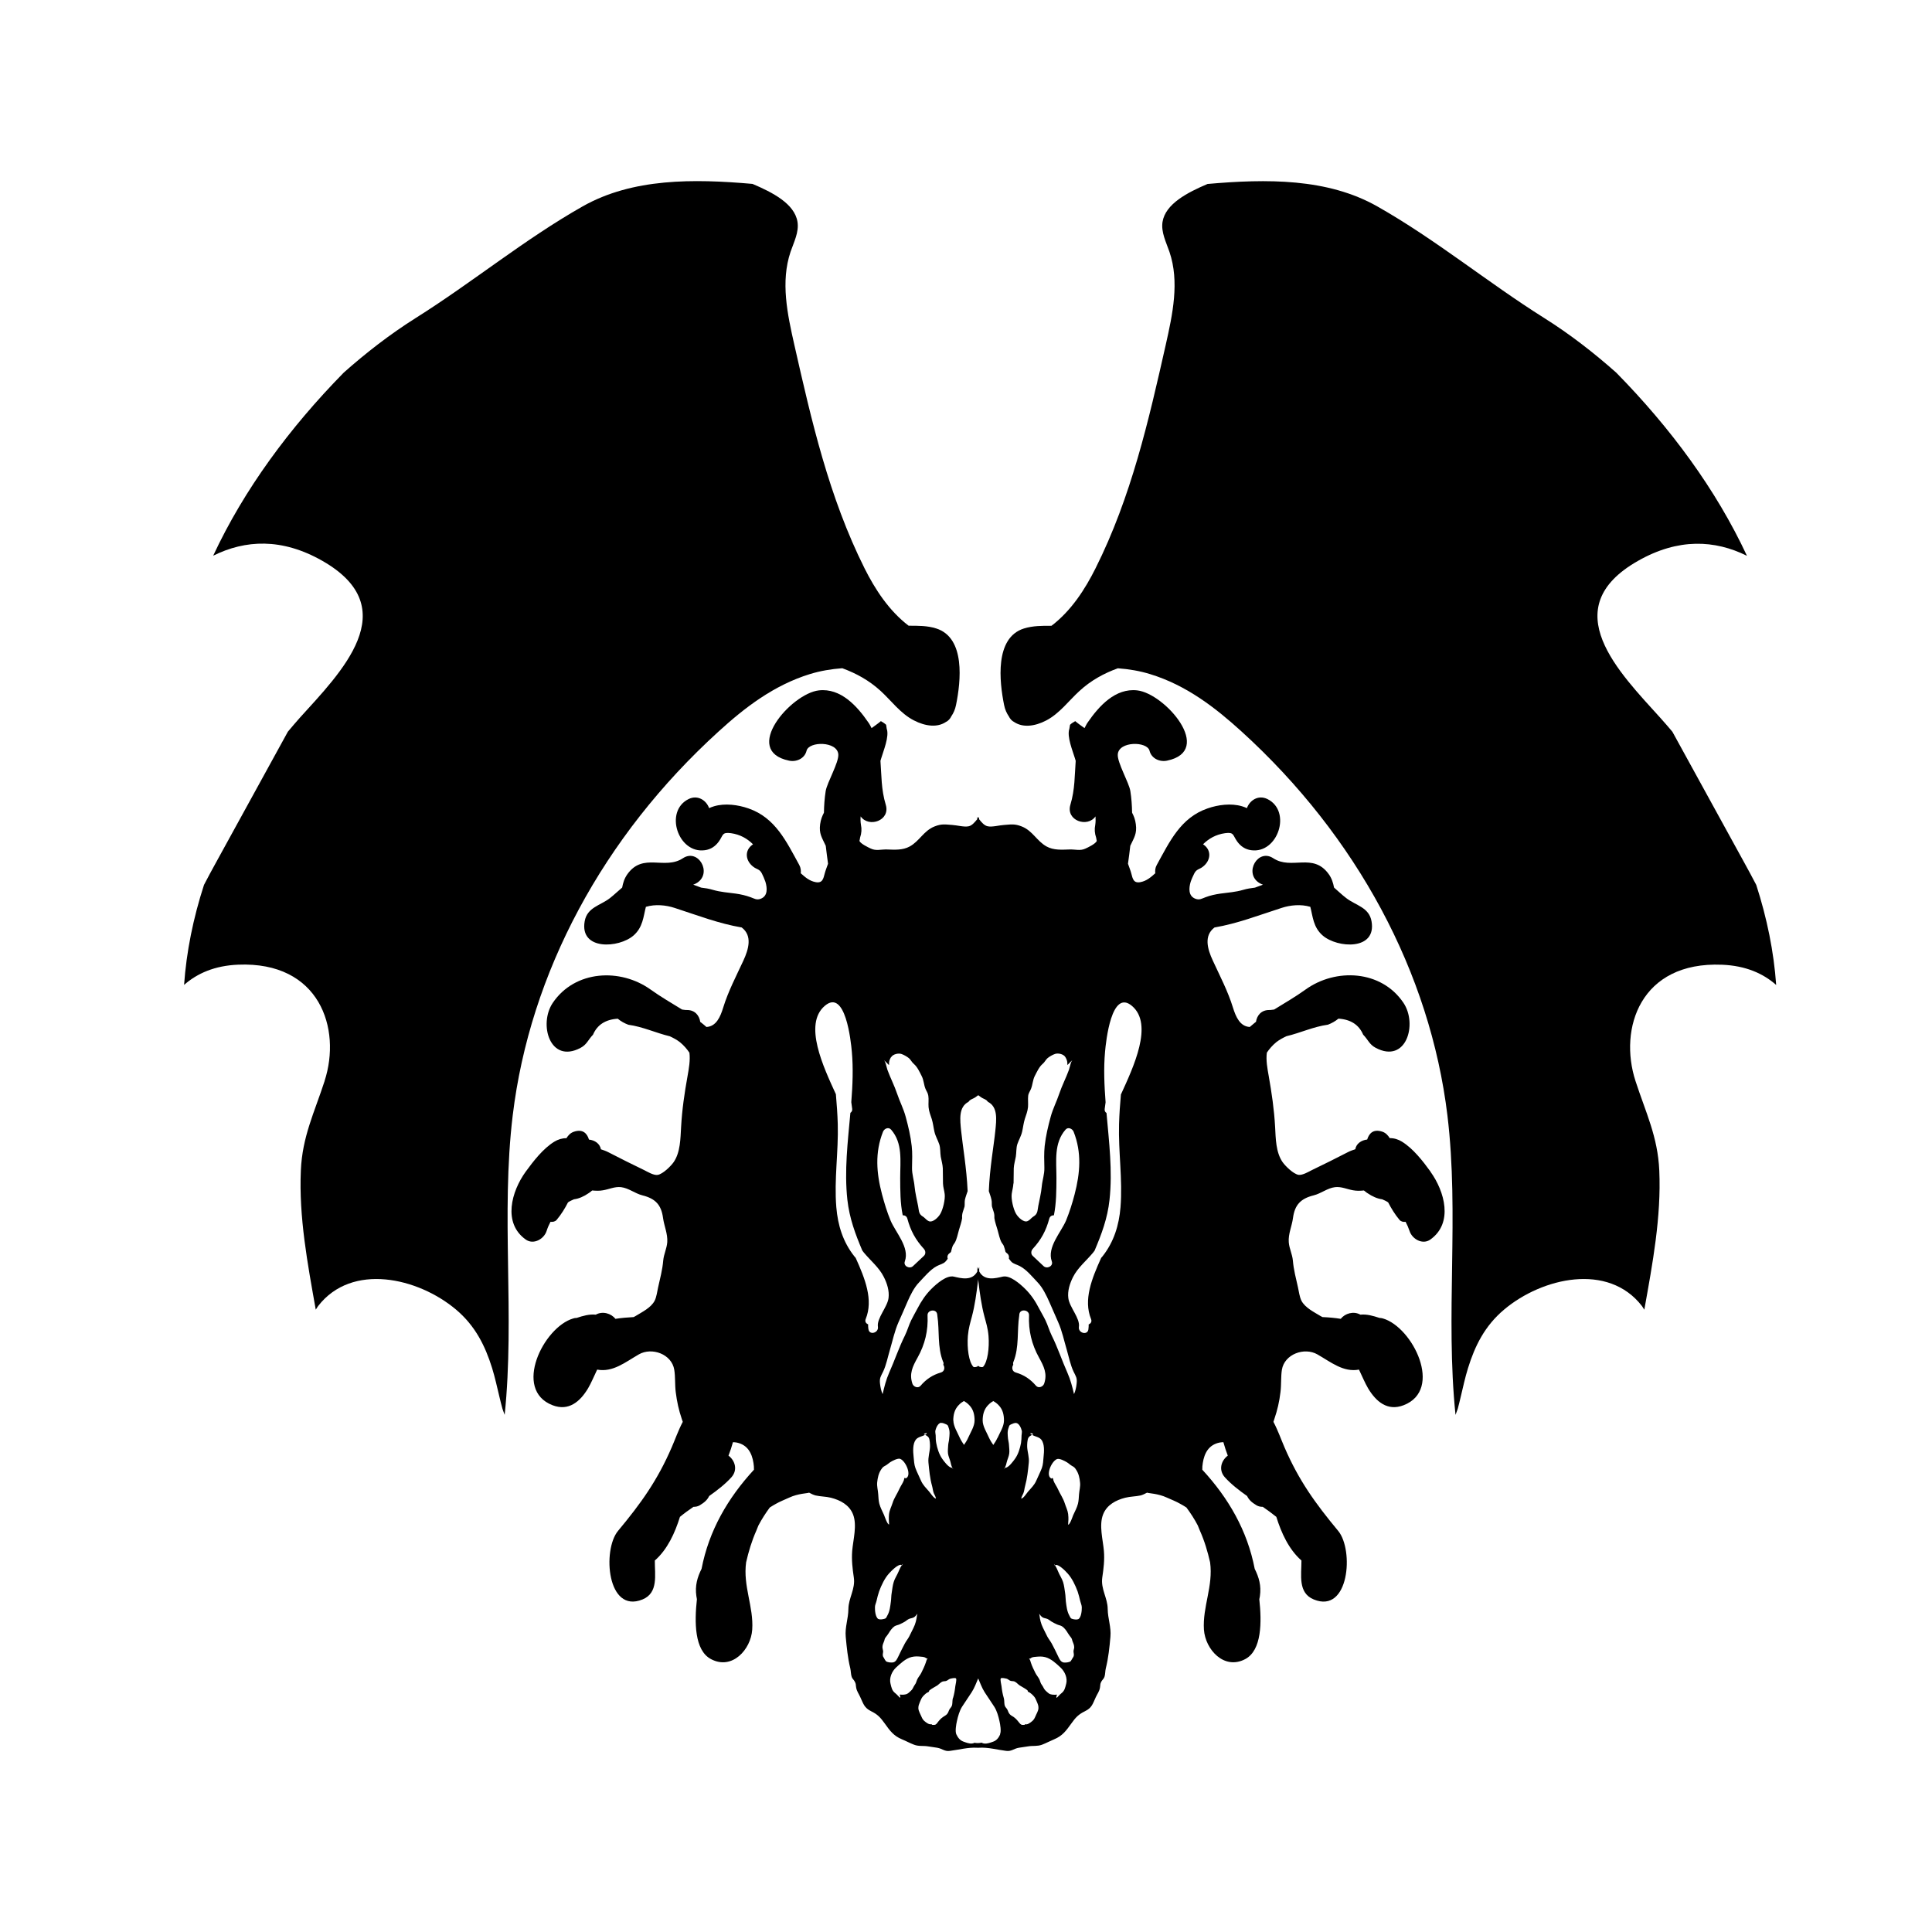 <!-- Generated by IcoMoon.io -->
<svg version="1.1" xmlns="http://www.w3.org/2000/svg" width="32" height="32" viewBox="0 0 32 32">
<title>migo</title>
<path d="M28.524 15.979c0.388 0.016 0.678 0.143 0.895 0.335-0.038-0.546-0.152-1.107-0.33-1.657-0.064-0.123-0.13-0.245-0.196-0.365-0.398-0.723-0.796-1.448-1.193-2.172-0.064-0.076-0.129-0.152-0.196-0.226-0.675-0.749-1.761-1.816-0.374-2.604 0.669-0.381 1.275-0.347 1.805-0.084-0.512-1.099-1.266-2.119-2.165-3.034-0.369-0.327-0.761-0.633-1.195-0.906-0.934-0.587-1.797-1.301-2.762-1.847-0.827-0.469-1.834-0.458-2.812-0.372-0.332 0.141-0.698 0.329-0.746 0.629-0.026 0.17 0.059 0.333 0.115 0.496 0.168 0.496 0.053 1.029-0.062 1.541-0.283 1.253-0.57 2.517-1.163 3.701-0.173 0.346-0.402 0.702-0.729 0.951-0.155-0.001-0.309-0.001-0.457 0.045-0.487 0.153-0.406 0.881-0.328 1.267 0.015 0.076 0.043 0.136 0.077 0.186 0.021 0.042 0.050 0.077 0.093 0.098 0.138 0.091 0.334 0.074 0.53-0.029 0.22-0.116 0.37-0.325 0.55-0.489 0.191-0.175 0.405-0.291 0.634-0.374 0.183 0.013 0.365 0.044 0.533 0.096 0.603 0.184 1.085 0.559 1.514 0.949 1.915 1.741 3.126 4 3.412 6.362 0.198 1.643-0.036 3.314 0.134 4.959 0.013-0.035 0.031-0.082 0.037-0.101 0.018-0.067 0.034-0.134 0.050-0.202 0.038-0.157 0.071-0.315 0.12-0.472 0.113-0.364 0.275-0.699 0.601-0.972 0.627-0.526 1.72-0.779 2.279-0.057 0.016 0.021 0.026 0.042 0.040 0.062 0.137-0.765 0.282-1.535 0.248-2.306-0.025-0.561-0.224-0.959-0.394-1.482-0.283-0.87 0.082-1.982 1.432-1.926z"></path>
<path d="M5.377 17.904c-0.17 0.523-0.37 0.921-0.394 1.483-0.034 0.771 0.111 1.54 0.247 2.305 0.015-0.021 0.025-0.042 0.040-0.061 0.56-0.722 1.653-0.469 2.28 0.057 0.325 0.273 0.488 0.609 0.601 0.972 0.048 0.156 0.082 0.314 0.12 0.471 0.016 0.067 0.032 0.134 0.051 0.202 0.005 0.019 0.024 0.065 0.037 0.101 0.17-1.644-0.065-3.316 0.133-4.958 0.285-2.363 1.497-4.622 3.412-6.362 0.429-0.391 0.911-0.765 1.513-0.95 0.17-0.052 0.351-0.083 0.534-0.096 0.229 0.084 0.442 0.2 0.634 0.375 0.179 0.164 0.329 0.374 0.55 0.488 0.196 0.102 0.392 0.12 0.529 0.029 0.044-0.021 0.074-0.056 0.094-0.098 0.034-0.050 0.062-0.11 0.077-0.186 0.079-0.386 0.16-1.113-0.329-1.267-0.147-0.047-0.301-0.045-0.456-0.045-0.327-0.249-0.557-0.605-0.73-0.95-0.592-1.184-0.879-2.448-1.163-3.701-0.116-0.513-0.23-1.045-0.063-1.542 0.056-0.163 0.142-0.327 0.115-0.496-0.048-0.301-0.413-0.488-0.745-0.629-0.978-0.086-1.986-0.096-2.813 0.372-0.964 0.546-1.828 1.26-2.762 1.847-0.433 0.273-0.826 0.579-1.194 0.905-0.899 0.916-1.652 1.936-2.164 3.034 0.531-0.263 1.136-0.297 1.806 0.084 1.386 0.789 0.302 1.856-0.374 2.604-0.066 0.075-0.131 0.15-0.195 0.227-0.397 0.723-0.796 1.448-1.193 2.172-0.066 0.12-0.132 0.241-0.196 0.365-0.179 0.551-0.292 1.111-0.33 1.657 0.217-0.191 0.507-0.319 0.895-0.335 1.349-0.056 1.715 1.057 1.432 1.926z"></path>
<path d="M18.566 18.125c-0.015 0.163-0.026 0.327-0.031 0.492-0.013 0.459 0.061 0.921 0.024 1.379-0.025 0.3-0.11 0.575-0.298 0.813-0.006 0.009-0.015 0.016-0.022 0.025-0.156 0.345-0.297 0.696-0.168 1.013 0.018 0.044-0.005 0.076-0.039 0.089 0.001 0.024-0.001 0.050-0.005 0.084-0.016 0.103-0.173 0.059-0.157-0.043 0.022-0.143-0.156-0.324-0.175-0.475-0.016-0.12 0.024-0.242 0.077-0.349 0.080-0.159 0.223-0.272 0.334-0.407 0.009-0.011 0.016-0.021 0.024-0.032 0.113-0.267 0.214-0.532 0.247-0.841 0.052-0.481-0.008-0.96-0.050-1.439-0.021-0.013-0.034-0.034-0.030-0.066 0.001-0.008 0.002-0.014 0.003-0.021 0 0 0-0.001 0-0.001 0.003-0.029 0.009-0.059 0.012-0.089-0.021-0.279-0.034-0.558-0.009-0.837 0.015-0.168 0.105-1.050 0.447-0.758 0.359 0.305 0.022 1.014-0.183 1.464zM16.924 23.695c0.006 0.026-0.003 0.054-0.004 0.082-0.001 0.041-0.002 0.083-0.009 0.125-0.016 0.083-0.044 0.183-0.098 0.258-0.024 0.034-0.109 0.154-0.166 0.152-0.002-0.002-0.001-0.005-0.001-0.006-0.001 0-0.001 0.001-0.001 0.001-0.004 0.009-0.005 0.016-0.011 0.024-0.001-0.005-0.003-0.011 0.011-0.024 0-0.001 0.001-0.001 0.001-0.002s0.001-0.001 0.001-0.001c0.013-0.026 0.021-0.054 0.027-0.084 0.011-0.047 0.036-0.096 0.042-0.143s-0.001-0.097-0.004-0.142c-0.001-0.038-0.012-0.069-0.016-0.105-0.005-0.061-0.015-0.12 0.010-0.183 0.011-0.029 0.005-0.038 0.038-0.054 0.023-0.011 0.063-0.028 0.088-0.024 0.052 0.009 0.083 0.090 0.092 0.129zM17.693 25.083c-0.009-0.069-0.037-0.12-0.058-0.186-0.026-0.083-0.078-0.154-0.113-0.234-0.021-0.048-0.056-0.091-0.073-0.14-0.006-0.018-0.001-0.034-0.019-0.045l-0.010 0.013c-0.109-0.039-0.011-0.282 0.086-0.324 0.039-0.017 0.13 0.031 0.169 0.055 0.029 0.018 0.049 0.040 0.079 0.057 0.038 0.020 0.048 0.030 0.071 0.066 0.041 0.062 0.057 0.135 0.064 0.209 0.008 0.069-0.012 0.128-0.017 0.197-0.004 0.053-0.005 0.105-0.018 0.157-0.016 0.065-0.052 0.128-0.079 0.189-0.009 0.021-0.054 0.161-0.084 0.156 0.005-0.061 0.009-0.109 0.001-0.169zM16.52 23.817c-0.018 0.042-0.043 0.079-0.068 0.116-0.026-0.037-0.050-0.075-0.069-0.116-0.038-0.088-0.107-0.193-0.107-0.288s0.021-0.184 0.088-0.254c0.031-0.033 0.057-0.051 0.089-0.069 0.030 0.018 0.057 0.036 0.088 0.069 0.068 0.070 0.088 0.157 0.088 0.254s-0.069 0.201-0.107 0.288zM17.095 23.766c0.049 0.029 0.116 0.034 0.152 0.079 0.057 0.071 0.047 0.2 0.038 0.283-0.005 0.060-0.008 0.132-0.029 0.188-0.026 0.070-0.062 0.137-0.091 0.206-0.034 0.078-0.084 0.122-0.138 0.185-0.026 0.030-0.072 0.107-0.112 0.116 0.002-0.031 0.024-0.061 0.035-0.089 0.016-0.039 0.017-0.079 0.029-0.121 0.034-0.123 0.049-0.261 0.061-0.388 0.009-0.089-0.022-0.172-0.027-0.261-0.001-0.036 0.002-0.118 0.020-0.149 0.013-0.025 0.043-0.039 0.062-0.050-0.010-0.005-0.021-0.011-0.029-0.019 0.002-0.011 0.009-0.013 0.021-0.005 0.037 0.008 0.028 0.014 0.008 0.025zM15.586 23.568c0.024-0.004 0.064 0.013 0.087 0.024 0.033 0.016 0.028 0.025 0.039 0.054 0.024 0.063 0.015 0.123 0.009 0.183-0.002 0.036-0.013 0.067-0.016 0.105-0.002 0.045-0.009 0.096-0.003 0.142s0.031 0.096 0.042 0.143c0.006 0.030 0.013 0.058 0.026 0.084 0.001 0.001 0.001 0.001 0.001 0.001s0.001 0.001 0.001 0.002c0.014 0.012 0.013 0.018 0.011 0.024-0.005-0.009-0.008-0.016-0.011-0.024-0.001 0-0.001-0.001-0.001-0.001 0 0.001 0.001 0.004-0.001 0.006-0.057 0.002-0.143-0.118-0.166-0.152-0.052-0.075-0.082-0.175-0.097-0.258-0.008-0.042-0.009-0.084-0.009-0.125-0.001-0.028-0.011-0.056-0.005-0.082 0.009-0.038 0.039-0.12 0.093-0.129zM17.859 26.817c-0.023 0.014-0.068 0.005-0.093-0.001-0.037-0.009-0.034-0.022-0.053-0.055-0.041-0.073-0.048-0.154-0.059-0.234-0.006-0.047-0.004-0.092-0.012-0.14-0.009-0.059-0.016-0.126-0.034-0.183-0.019-0.059-0.057-0.113-0.080-0.17-0.015-0.036-0.029-0.069-0.049-0.099 0-0.001-0.001-0.001-0.001-0.001s-0.001-0.001-0.002-0.003c-0.017-0.010-0.017-0.018-0.017-0.025 0.008 0.008 0.011 0.017 0.017 0.025 0.001 0.001 0.001 0.001 0.002 0.001-0.001-0.002-0.002-0.005-0.001-0.009 0.056-0.023 0.174 0.102 0.206 0.138 0.073 0.079 0.129 0.198 0.166 0.299 0.018 0.052 0.030 0.105 0.043 0.158 0.008 0.035 0.025 0.067 0.026 0.104 0.001 0.052-0.008 0.168-0.058 0.197zM17.786 27.417c-0.002 0.023-0.013 0.033-0.023 0.050-0.008 0.011-0.022 0.041-0.031 0.049-0.022 0.018-0.085 0.025-0.116 0.020-0.050-0.010-0.070-0.061-0.090-0.102-0.034-0.070-0.068-0.143-0.105-0.21-0.023-0.042-0.052-0.077-0.074-0.117-0.024-0.046-0.046-0.095-0.070-0.141-0.035-0.070-0.052-0.138-0.060-0.215-0.020-0.052 0.014 0.011 0.043 0.032 0.027 0.021 0.060 0.019 0.089 0.032 0.026 0.012 0.044 0.029 0.068 0.044 0.027 0.017 0.060 0.032 0.089 0.046 0.025 0.012 0.061 0.017 0.083 0.031 0.039 0.024 0.076 0.075 0.099 0.115 0.016 0.028 0.031 0.044 0.050 0.070 0.019 0.025 0.015 0.030 0.024 0.057 0.012 0.038 0.028 0.058 0.030 0.102 0.001 0.025-0.009 0.041-0.011 0.065s0.008 0.048 0.005 0.072zM17.659 27.89c-0.017 0.065-0.025 0.114-0.079 0.156-0.049 0.037-0.109 0.134-0.073 0.022-0.042 0.004-0.094 0.006-0.132-0.017-0.016-0.010-0.047-0.039-0.061-0.053-0.025-0.024-0.034-0.061-0.056-0.088-0.025-0.033-0.024-0.050-0.039-0.087-0.017-0.040-0.049-0.072-0.069-0.112-0.028-0.058-0.055-0.109-0.075-0.171-0.006-0.020-0.014-0.056-0.032-0.069 0.029 0.005 0.033-0.013 0.051-0.019 0.021-0.006 0.038-0.009 0.059-0.010 0.057-0.005 0.103-0.009 0.158 0.005 0.099 0.025 0.183 0.106 0.255 0.173s0.119 0.175 0.093 0.271zM17.145 28.439c-0.022 0.053-0.057 0.080-0.106 0.109-0.025 0.015-0.048 0.015-0.067 0.009 0.001 0.004 0.003 0.009 0.009 0.011-0.045 0.001-0.062 0.011-0.093-0.027-0.032-0.040-0.056-0.071-0.098-0.102-0.024-0.016-0.047-0.025-0.066-0.047-0.024-0.025-0.027-0.059-0.045-0.086-0.021-0.029-0.035-0.036-0.041-0.073s-0.002-0.073-0.012-0.108c-0.020-0.067-0.030-0.125-0.038-0.197-0.002-0.024-0.026-0.111-0.011-0.129 0.013-0.015 0.082 0.002 0.098 0.006 0.018 0.005 0.034 0.022 0.051 0.030 0.024 0.011 0.033 0.008 0.057 0.011 0.043 0.005 0.070 0.045 0.103 0.068 0.041 0.027 0.098 0.053 0.134 0.085 0.001 0.006 0.004 0.013 0.006 0.020 0.011 0.005 0.024 0.012 0.035 0.019 0.021 0.014 0.040 0.033 0.057 0.051 0.030 0.030 0.040 0.062 0.057 0.101 0.013 0.031 0.027 0.061 0.025 0.102-0.001 0.048-0.036 0.098-0.054 0.145zM16.566 28.727c-0.025 0.055-0.058 0.1-0.115 0.12-0.046 0.016-0.1 0.038-0.15 0.031-0.016-0.001-0.030-0.008-0.043-0.014-0.042 0.009-0.080 0.009-0.118 0.002-0.011 0.005-0.021 0.010-0.034 0.011-0.050 0.008-0.104-0.015-0.15-0.031-0.057-0.021-0.090-0.065-0.116-0.12-0.023-0.049-0.003-0.166 0.010-0.221 0.017-0.077 0.042-0.168 0.084-0.235 0.052-0.082 0.109-0.161 0.161-0.243 0.047-0.073 0.073-0.15 0.107-0.227 0.034 0.077 0.060 0.154 0.106 0.227 0.052 0.082 0.109 0.161 0.161 0.243 0.043 0.067 0.068 0.158 0.085 0.235 0.013 0.056 0.033 0.172 0.009 0.221zM15.783 28.125c-0.010 0.035-0.006 0.072-0.012 0.108s-0.021 0.043-0.041 0.073c-0.018 0.027-0.021 0.061-0.045 0.086-0.020 0.021-0.043 0.030-0.066 0.047-0.043 0.030-0.067 0.061-0.098 0.102-0.030 0.038-0.048 0.028-0.092 0.027 0.004-0.002 0.005-0.008 0.009-0.011-0.019 0.005-0.042 0.005-0.068-0.009-0.049-0.029-0.084-0.056-0.105-0.109-0.019-0.047-0.052-0.097-0.054-0.145-0.001-0.041 0.012-0.070 0.025-0.102 0.016-0.038 0.027-0.070 0.056-0.101 0.018-0.018 0.036-0.037 0.058-0.051 0.011-0.006 0.023-0.013 0.035-0.019 0.002-0.006 0.005-0.013 0.006-0.020 0.036-0.032 0.092-0.058 0.134-0.085 0.033-0.023 0.060-0.062 0.103-0.068 0.025-0.004 0.033 0 0.057-0.012 0.017-0.009 0.034-0.025 0.051-0.030s0.085-0.021 0.098-0.006c0.016 0.017-0.009 0.105-0.011 0.129-0.008 0.071-0.018 0.129-0.038 0.197zM15.15 27.909c-0.021 0.027-0.030 0.065-0.055 0.088-0.014 0.014-0.044 0.043-0.061 0.053-0.038 0.024-0.090 0.021-0.132 0.017 0.035 0.111-0.024 0.015-0.073-0.022-0.055-0.042-0.063-0.091-0.079-0.156-0.025-0.096 0.021-0.205 0.093-0.271s0.156-0.148 0.256-0.173c0.055-0.013 0.101-0.011 0.157-0.005 0.021 0.001 0.039 0.003 0.059 0.010 0.018 0.005 0.023 0.024 0.051 0.019-0.018 0.013-0.025 0.049-0.032 0.069-0.021 0.062-0.047 0.113-0.075 0.171-0.020 0.040-0.052 0.072-0.069 0.112-0.016 0.037-0.014 0.054-0.040 0.087zM14.645 27.467c-0.011-0.017-0.021-0.027-0.023-0.050-0.003-0.025 0.008-0.048 0.005-0.072s-0.011-0.040-0.011-0.066c0.002-0.044 0.017-0.064 0.030-0.102 0.009-0.026 0.004-0.032 0.023-0.057 0.020-0.026 0.034-0.043 0.051-0.070 0.023-0.039 0.060-0.091 0.098-0.115 0.022-0.014 0.058-0.019 0.083-0.031 0.029-0.014 0.062-0.029 0.089-0.046 0.024-0.016 0.042-0.033 0.067-0.044 0.029-0.013 0.062-0.011 0.089-0.032 0.030-0.021 0.062-0.084 0.043-0.032-0.009 0.078-0.025 0.145-0.060 0.215-0.024 0.046-0.046 0.095-0.070 0.141-0.021 0.040-0.051 0.075-0.073 0.117-0.037 0.067-0.070 0.139-0.105 0.21-0.021 0.041-0.040 0.093-0.091 0.102-0.030 0.005-0.093-0.001-0.116-0.020-0.009-0.009-0.025-0.038-0.031-0.049zM14.549 26.817c-0.050-0.030-0.059-0.145-0.057-0.197 0-0.037 0.018-0.069 0.026-0.104 0.012-0.053 0.025-0.106 0.043-0.158 0.037-0.101 0.093-0.22 0.166-0.299 0.033-0.035 0.15-0.161 0.207-0.138 0.001 0.003 0 0.005-0.001 0.009 0.001 0 0.001 0 0.002-0.001 0.005-0.009 0.010-0.018 0.017-0.025 0 0.008-0.001 0.016-0.017 0.025-0.001 0.001-0.001 0.002-0.002 0.003s-0.001 0.001-0.001 0.001c-0.021 0.030-0.034 0.063-0.050 0.099-0.023 0.057-0.062 0.111-0.079 0.17-0.018 0.057-0.025 0.125-0.034 0.183-0.009 0.048-0.006 0.093-0.013 0.14-0.011 0.080-0.017 0.161-0.059 0.234-0.019 0.033-0.016 0.047-0.053 0.055-0.025 0.006-0.070 0.016-0.093 0.001zM14.384 22.019c-0.005-0.034-0.006-0.060-0.005-0.084-0.034-0.013-0.058-0.045-0.040-0.089 0.129-0.316-0.011-0.668-0.167-1.013-0.008-0.009-0.016-0.016-0.022-0.025-0.188-0.238-0.273-0.513-0.298-0.813-0.038-0.458 0.037-0.92 0.024-1.379-0.005-0.165-0.017-0.328-0.031-0.492-0.206-0.45-0.542-1.159-0.184-1.464 0.343-0.293 0.433 0.59 0.448 0.758 0.025 0.279 0.013 0.558-0.009 0.837 0.004 0.030 0.009 0.059 0.012 0.089v0.001c0.001 0.008 0.002 0.014 0.003 0.021 0.004 0.032-0.010 0.052-0.030 0.066-0.043 0.479-0.102 0.959-0.050 1.439 0.034 0.309 0.134 0.574 0.247 0.841 0.009 0.011 0.015 0.021 0.024 0.032 0.111 0.135 0.254 0.248 0.333 0.407 0.054 0.107 0.093 0.229 0.078 0.349-0.020 0.152-0.197 0.333-0.176 0.475 0.016 0.102-0.141 0.146-0.156 0.043zM14.625 18.746c0.020-0.052 0.091-0.086 0.135-0.035 0.195 0.224 0.15 0.519 0.15 0.799 0.001 0.206 0 0.417 0.042 0.619 0.034-0.001 0.066 0.015 0.077 0.057 0.053 0.197 0.134 0.347 0.274 0.5 0.029 0.032 0.033 0.084 0 0.115-0.061 0.057-0.12 0.113-0.181 0.17-0.055 0.052-0.164 0.001-0.135-0.079 0.083-0.233-0.154-0.479-0.237-0.678-0.058-0.139-0.102-0.286-0.141-0.432-0.093-0.352-0.12-0.692 0.016-1.036zM14.76 17.51c0.033-0.053 0.123-0.069 0.17-0.053 0.038 0.012 0.095 0.045 0.125 0.070 0.031 0.026 0.047 0.067 0.081 0.095 0.057 0.048 0.095 0.131 0.131 0.203 0.033 0.064 0.034 0.14 0.061 0.207 0.016 0.041 0.042 0.071 0.048 0.118 0.009 0.059-0.001 0.126 0.004 0.188 0.006 0.071 0.032 0.132 0.053 0.197 0.021 0.067 0.028 0.139 0.044 0.209 0.018 0.078 0.056 0.137 0.080 0.209 0.021 0.061 0.014 0.142 0.025 0.207 0.011 0.064 0.031 0.125 0.034 0.191 0.003 0.084 0 0.168 0.003 0.252 0.002 0.063 0.021 0.113 0.028 0.174 0.011 0.085-0.027 0.25-0.072 0.328-0.038 0.066-0.129 0.147-0.189 0.122-0.026-0.011-0.047-0.029-0.068-0.051-0.020-0.021-0.043-0.030-0.061-0.047-0.042-0.039-0.038-0.091-0.050-0.152-0.021-0.108-0.048-0.214-0.059-0.326-0.009-0.106-0.044-0.2-0.042-0.309 0.002-0.116 0.008-0.247-0.005-0.358-0.018-0.167-0.057-0.328-0.1-0.487-0.036-0.134-0.098-0.251-0.141-0.379-0.046-0.137-0.111-0.261-0.161-0.397-0.017-0.047-0.030-0.151-0.073-0.176 0.172 0.157 0.048 0.099 0.132-0.035zM15.623 22.558c0.008 0.017 0.005 0.033 0.001 0.047 0.029 0.041 0.023 0.11-0.040 0.128-0.138 0.040-0.244 0.111-0.337 0.22-0.042 0.049-0.118 0.017-0.135-0.036-0.055-0.165 0.004-0.284 0.085-0.429 0.124-0.222 0.178-0.449 0.166-0.702-0.004-0.091 0.144-0.112 0.159-0.021 0.001 0.006 0.002 0.014 0.003 0.021v0 0.001c0.039 0.257-0.003 0.526 0.097 0.772zM14.727 25.25c-0.029 0.005-0.075-0.134-0.084-0.156-0.027-0.061-0.062-0.124-0.079-0.189-0.013-0.052-0.014-0.104-0.018-0.157-0.004-0.069-0.024-0.128-0.017-0.197 0.008-0.074 0.023-0.147 0.064-0.209 0.024-0.036 0.034-0.047 0.071-0.066 0.031-0.016 0.051-0.038 0.080-0.057 0.038-0.024 0.129-0.072 0.168-0.055 0.098 0.043 0.195 0.285 0.087 0.324-0.003-0.004-0.006-0.009-0.011-0.013-0.016 0.011-0.011 0.027-0.018 0.045-0.018 0.049-0.052 0.092-0.073 0.14-0.035 0.080-0.088 0.152-0.113 0.234-0.021 0.066-0.051 0.117-0.059 0.186-0.006 0.060-0.003 0.107 0.001 0.169zM16.204 22.63c-0.005-0.002-0.010-0.002-0.016-0.005v0.010c-0.031 0.010-0.058 0.014-0.068 0.002-0.073-0.082-0.105-0.304-0.089-0.51 0.011-0.129 0.040-0.22 0.067-0.322 0.049-0.185 0.076-0.383 0.102-0.6 0.001-0.006 0.001-0.015 0.002-0.021 0 0.006 0 0.015 0.001 0.021 0.025 0.216 0.053 0.415 0.102 0.6 0.027 0.102 0.057 0.192 0.068 0.322 0.016 0.206-0.016 0.428-0.088 0.51-0.010 0.011-0.038 0.008-0.068-0.002v-0.010c-0.005 0.002-0.010 0.002-0.015 0.005zM15.789 23.528c0.001-0.097 0.021-0.184 0.089-0.254 0.030-0.033 0.057-0.051 0.088-0.069 0.030 0.018 0.057 0.036 0.088 0.069 0.068 0.070 0.088 0.157 0.088 0.254s-0.069 0.201-0.107 0.288c-0.018 0.042-0.043 0.079-0.068 0.116-0.025-0.037-0.050-0.075-0.069-0.116-0.038-0.088-0.107-0.193-0.107-0.288zM15.33 23.74c0.011-0.008 0.019-0.005 0.021 0.005-0.009 0.009-0.019 0.013-0.029 0.019 0.019 0.011 0.048 0.025 0.062 0.050 0.017 0.031 0.021 0.113 0.020 0.149-0.004 0.088-0.034 0.171-0.026 0.261 0.012 0.127 0.025 0.265 0.060 0.388 0.012 0.042 0.013 0.082 0.029 0.121 0.012 0.029 0.033 0.058 0.035 0.089-0.040-0.010-0.086-0.086-0.112-0.116-0.053-0.063-0.104-0.107-0.137-0.185-0.029-0.069-0.065-0.136-0.091-0.206-0.021-0.056-0.024-0.128-0.030-0.188-0.009-0.084-0.018-0.212 0.038-0.283 0.036-0.045 0.102-0.051 0.152-0.079-0.021-0.011-0.030-0.017 0.008-0.025zM17.16 22.953c-0.093-0.109-0.198-0.18-0.336-0.22-0.063-0.018-0.070-0.087-0.041-0.128-0.004-0.014-0.005-0.030 0.002-0.047 0.1-0.246 0.057-0.515 0.097-0.772v-0.001c0.001-0.008 0.001-0.015 0.002-0.021 0.016-0.091 0.164-0.070 0.16 0.021-0.011 0.253 0.043 0.48 0.166 0.702 0.080 0.145 0.14 0.265 0.085 0.429-0.018 0.053-0.093 0.085-0.136 0.036zM15.696 20.846c-0.009-0.031-0.001-0.067 0.033-0.090 0.009-0.005 0.014-0.013 0.022-0.019 0.009-0.033 0.016-0.070 0.029-0.1 0.011-0.025 0.025-0.036 0.035-0.055 0.034-0.059 0.048-0.142 0.068-0.209 0.019-0.065 0.043-0.13 0.053-0.197-0.003-0.032 0-0.063 0.009-0.095 0.010-0.033 0.021-0.065 0.031-0.097 0.005-0.039-0.001-0.073 0.006-0.112 0.011-0.048 0.029-0.096 0.045-0.143-0.016-0.378-0.084-0.763-0.107-0.994-0.020-0.192-0.045-0.399 0.121-0.485 0.006-0.009 0.013-0.016 0.021-0.024 0.025-0.021 0.061-0.030 0.089-0.049 0.015-0.010 0.033-0.025 0.052-0.037 0.018 0.012 0.035 0.027 0.051 0.037 0.028 0.019 0.063 0.028 0.088 0.049 0.009 0.008 0.016 0.016 0.022 0.024 0.166 0.086 0.141 0.293 0.121 0.485-0.023 0.231-0.093 0.615-0.107 0.994 0.016 0.048 0.034 0.095 0.044 0.143 0.009 0.039 0.002 0.073 0.008 0.112 0.011 0.032 0.021 0.064 0.031 0.097 0.009 0.032 0.011 0.063 0.009 0.095 0.010 0.066 0.034 0.131 0.053 0.197 0.020 0.067 0.034 0.15 0.068 0.209 0.011 0.019 0.025 0.030 0.035 0.055 0.012 0.030 0.021 0.067 0.029 0.1 0.008 0.005 0.014 0.013 0.021 0.019 0.034 0.023 0.041 0.059 0.034 0.090 0.012 0.018 0.025 0.035 0.041 0.052 0.034 0.036 0.096 0.048 0.141 0.073 0.111 0.058 0.205 0.175 0.295 0.27 0.081 0.084 0.143 0.211 0.192 0.321 0.048 0.112 0.098 0.224 0.148 0.338 0.064 0.143 0.098 0.308 0.143 0.46 0.034 0.117 0.060 0.25 0.112 0.359 0.038 0.079 0.062 0.103 0.050 0.2-0.006 0.058-0.019 0.121-0.043 0.172-0.026-0.115-0.060-0.243-0.108-0.351-0.092-0.206-0.162-0.421-0.262-0.621-0.040-0.081-0.063-0.169-0.103-0.251-0.032-0.066-0.070-0.128-0.104-0.193-0.062-0.122-0.136-0.232-0.229-0.324s-0.257-0.233-0.375-0.206c-0.115 0.026-0.302 0.079-0.389-0.086v-0.074c-0.005 0.013-0.011 0.025-0.015 0.038-0.005-0.013-0.011-0.025-0.016-0.038v0.074c-0.088 0.165-0.274 0.112-0.389 0.086-0.118-0.028-0.283 0.114-0.375 0.206s-0.166 0.202-0.229 0.324c-0.034 0.065-0.071 0.127-0.103 0.193-0.040 0.082-0.063 0.17-0.103 0.251-0.1 0.2-0.171 0.415-0.263 0.621-0.048 0.107-0.081 0.236-0.107 0.351-0.024-0.051-0.036-0.114-0.043-0.172-0.011-0.097 0.013-0.121 0.051-0.2 0.052-0.109 0.077-0.242 0.112-0.359 0.045-0.152 0.079-0.316 0.143-0.46 0.050-0.113 0.1-0.225 0.148-0.338 0.048-0.111 0.111-0.238 0.192-0.321 0.090-0.094 0.184-0.211 0.294-0.27 0.045-0.025 0.108-0.037 0.142-0.073 0.016-0.016 0.029-0.034 0.041-0.052zM16.788 19.602c0.003-0.084 0-0.168 0.003-0.252 0.003-0.066 0.023-0.127 0.034-0.191 0.011-0.066 0.005-0.146 0.025-0.207 0.024-0.072 0.062-0.131 0.080-0.209 0.016-0.070 0.023-0.142 0.044-0.209 0.021-0.065 0.046-0.125 0.053-0.197 0.005-0.061-0.004-0.129 0.003-0.188 0.006-0.047 0.033-0.077 0.048-0.118 0.026-0.067 0.028-0.143 0.060-0.207 0.037-0.072 0.075-0.156 0.132-0.203 0.034-0.028 0.050-0.069 0.081-0.095 0.029-0.025 0.087-0.058 0.125-0.070 0.048-0.016 0.138 0 0.17 0.053 0.083 0.134-0.040 0.192 0.132 0.035-0.043 0.025-0.056 0.129-0.073 0.176-0.049 0.135-0.115 0.26-0.161 0.397-0.043 0.129-0.105 0.246-0.141 0.379-0.043 0.158-0.082 0.32-0.1 0.487-0.012 0.111-0.008 0.242-0.005 0.358 0.003 0.109-0.033 0.202-0.043 0.309-0.010 0.112-0.038 0.218-0.058 0.326-0.011 0.061-0.009 0.112-0.051 0.152-0.017 0.016-0.040 0.026-0.061 0.047s-0.041 0.040-0.067 0.051c-0.061 0.025-0.151-0.057-0.189-0.122-0.046-0.078-0.083-0.242-0.072-0.328 0.008-0.061 0.025-0.111 0.028-0.174zM17.799 19.782c-0.038 0.146-0.084 0.292-0.141 0.432-0.084 0.198-0.32 0.445-0.237 0.678 0.029 0.080-0.080 0.131-0.136 0.079-0.060-0.057-0.12-0.113-0.18-0.17-0.033-0.030-0.029-0.083 0-0.115 0.14-0.152 0.221-0.303 0.274-0.5 0.011-0.042 0.043-0.057 0.077-0.057 0.041-0.202 0.041-0.414 0.042-0.619 0-0.28-0.045-0.575 0.15-0.799 0.043-0.051 0.115-0.016 0.135 0.035 0.135 0.343 0.108 0.683 0.016 1.036zM23.694 19.406c-0.126-0.174-0.288-0.383-0.474-0.497-0.061-0.038-0.13-0.059-0.202-0.058-0.029-0.048-0.068-0.088-0.12-0.106-0.147-0.049-0.22 0.021-0.253 0.129-0.097 0.011-0.182 0.069-0.197 0.161-0.039 0.013-0.079 0.026-0.118 0.046-0.201 0.103-0.397 0.202-0.602 0.3-0.045 0.022-0.155 0.089-0.221 0.078-0.085-0.015-0.218-0.145-0.265-0.213-0.111-0.163-0.112-0.391-0.122-0.578-0.016-0.291-0.056-0.562-0.106-0.846-0.022-0.124-0.048-0.261-0.031-0.387 0.040-0.059 0.089-0.118 0.157-0.174 0.051-0.040 0.108-0.070 0.167-0.098 0.232-0.055 0.447-0.158 0.688-0.191 0.063-0.024 0.121-0.057 0.174-0.1 0.203 0.013 0.339 0.101 0.409 0.265 0.084 0.086 0.101 0.162 0.209 0.219 0.506 0.267 0.696-0.395 0.458-0.747-0.365-0.542-1.12-0.581-1.624-0.217-0.165 0.119-0.343 0.221-0.517 0.329-0.027 0.002-0.053 0.009-0.080 0.008-0.136-0.001-0.206 0.093-0.221 0.196-0.004 0.004-0.010 0.008-0.015 0.011-0.029 0.023-0.059 0.048-0.088 0.074-0.161-0.009-0.23-0.165-0.279-0.323-0.082-0.268-0.217-0.524-0.333-0.777-0.089-0.191-0.152-0.412 0.028-0.548 0.381-0.066 0.714-0.196 1.111-0.324 0.143-0.047 0.32-0.065 0.476-0.018 0.042 0.162 0.048 0.339 0.205 0.475 0.242 0.21 0.895 0.252 0.809-0.235-0.040-0.233-0.261-0.262-0.418-0.384-0.075-0.057-0.135-0.117-0.203-0.175-0.015-0.077-0.037-0.152-0.089-0.224-0.261-0.361-0.614-0.062-0.918-0.262-0.253-0.167-0.488 0.24-0.237 0.406 0.021 0.014 0.043 0.023 0.066 0.032-0.045 0.017-0.089 0.034-0.132 0.049-0.064 0.008-0.129 0.017-0.192 0.036-0.132 0.039-0.247 0.044-0.381 0.063-0.084 0.012-0.167 0.030-0.246 0.060-0.058 0.021-0.098 0.051-0.165 0.026-0.124-0.045-0.111-0.181-0.081-0.281 0.011-0.035 0.046-0.113 0.060-0.139 0.038-0.074 0.082-0.065 0.139-0.109 0.133-0.099 0.154-0.272 0.014-0.369-0.002-0.001-0.005-0.003-0.008-0.005 0.095-0.094 0.211-0.162 0.365-0.184 0.152-0.021 0.125 0.033 0.201 0.138 0.057 0.079 0.133 0.131 0.231 0.144 0.443 0.062 0.677-0.646 0.27-0.847-0.155-0.076-0.296 0.025-0.34 0.15-0.027-0.012-0.055-0.023-0.083-0.031-0.18-0.053-0.395-0.025-0.569 0.036-0.447 0.154-0.628 0.55-0.841 0.936-0.027 0.048-0.030 0.095-0.025 0.138-0.073 0.065-0.142 0.127-0.246 0.147-0.114 0.021-0.128-0.054-0.152-0.147-0.012-0.048-0.036-0.103-0.054-0.158 0.014-0.099 0.027-0.198 0.038-0.297 0.001-0.002 0.002-0.004 0.003-0.006 0.060-0.129 0.11-0.195 0.089-0.351-0.010-0.080-0.033-0.136-0.062-0.191-0.002-0.12-0.010-0.239-0.029-0.359-0.022-0.14-0.219-0.473-0.208-0.608 0.017-0.22 0.487-0.218 0.526-0.059 0.032 0.129 0.168 0.189 0.289 0.164 0.793-0.164-0.035-1.112-0.492-1.164-0.363-0.042-0.634 0.259-0.823 0.533-0.021 0.030-0.034 0.062-0.051 0.092-0.051-0.038-0.103-0.072-0.152-0.114-0.001-0.001-0.001-0.001-0.001-0.002-0.031 0.018-0.061 0.035-0.087 0.061-0.004 0.022-0.008 0.043-0.011 0.066-0.045 0.128 0.057 0.37 0.092 0.488 0.004 0.015 0.009 0.028 0.013 0.043-0.018 0.234-0.011 0.473-0.088 0.727-0.079 0.262 0.282 0.385 0.416 0.193 0.003 0.044 0.003 0.090-0.004 0.139-0.015 0.071-0.010 0.142 0.014 0.211 0.003 0.019 0.008 0.038 0.011 0.057-0.021 0.048-0.143 0.106-0.187 0.126-0.089 0.042-0.166 0.011-0.267 0.015-0.126 0.004-0.261 0.015-0.378-0.050-0.161-0.089-0.23-0.26-0.41-0.331-0.12-0.048-0.18-0.033-0.294-0.025-0.076 0.004-0.197 0.038-0.27 0.022-0.056-0.011-0.102-0.065-0.143-0.117v-0.038c-0.005 0.006-0.011 0.013-0.015 0.020-0.005-0.006-0.011-0.013-0.016-0.020v0.038c-0.043 0.052-0.088 0.106-0.143 0.117-0.074 0.016-0.193-0.018-0.27-0.022-0.114-0.008-0.175-0.023-0.295 0.025-0.179 0.071-0.248 0.242-0.41 0.331-0.117 0.065-0.252 0.054-0.378 0.050-0.102-0.003-0.178 0.027-0.267-0.015-0.044-0.021-0.166-0.078-0.188-0.126 0.004-0.019 0.009-0.038 0.011-0.057 0.024-0.070 0.029-0.14 0.014-0.211-0.008-0.049-0.009-0.095-0.005-0.139 0.135 0.193 0.496 0.070 0.416-0.193-0.077-0.253-0.070-0.492-0.088-0.727 0.004-0.015 0.009-0.028 0.013-0.043 0.034-0.118 0.137-0.361 0.091-0.488-0.003-0.022-0.006-0.043-0.010-0.066-0.026-0.025-0.057-0.043-0.087-0.061-0.001 0.001-0.001 0.001-0.002 0.002-0.049 0.042-0.101 0.076-0.152 0.114-0.016-0.030-0.030-0.062-0.052-0.092-0.188-0.274-0.459-0.575-0.822-0.533-0.458 0.052-1.285 1-0.492 1.164 0.121 0.025 0.257-0.034 0.289-0.164 0.038-0.159 0.509-0.161 0.526 0.059 0.011 0.134-0.186 0.468-0.209 0.608-0.019 0.12-0.027 0.239-0.029 0.359-0.029 0.055-0.052 0.111-0.063 0.191-0.021 0.156 0.030 0.221 0.090 0.351 0.001 0.002 0.002 0.004 0.003 0.006 0.011 0.099 0.025 0.198 0.038 0.297-0.019 0.055-0.042 0.111-0.054 0.158-0.024 0.092-0.038 0.168-0.152 0.147-0.104-0.020-0.173-0.082-0.246-0.147 0.005-0.043 0.001-0.090-0.025-0.138-0.213-0.387-0.395-0.782-0.841-0.936-0.175-0.061-0.389-0.089-0.569-0.036-0.029 0.009-0.057 0.019-0.083 0.031-0.044-0.125-0.185-0.226-0.34-0.15-0.408 0.202-0.174 0.909 0.27 0.847 0.098-0.013 0.174-0.065 0.231-0.144 0.076-0.105 0.048-0.158 0.201-0.138 0.154 0.022 0.27 0.090 0.365 0.184-0.002 0.001-0.004 0.003-0.006 0.005-0.14 0.097-0.12 0.27 0.013 0.369 0.058 0.044 0.102 0.035 0.14 0.109 0.014 0.026 0.048 0.104 0.059 0.139 0.030 0.1 0.043 0.236-0.080 0.281-0.066 0.025-0.106-0.005-0.165-0.026-0.079-0.029-0.161-0.048-0.246-0.060-0.133-0.019-0.249-0.024-0.382-0.063-0.063-0.019-0.127-0.029-0.191-0.036-0.043-0.016-0.087-0.032-0.132-0.049 0.023-0.009 0.046-0.018 0.066-0.032 0.252-0.166 0.016-0.573-0.237-0.406-0.304 0.2-0.658-0.098-0.918 0.262-0.052 0.073-0.074 0.147-0.088 0.224-0.069 0.057-0.129 0.117-0.203 0.175-0.157 0.122-0.378 0.152-0.418 0.384-0.085 0.487 0.568 0.445 0.809 0.235 0.156-0.136 0.163-0.313 0.205-0.475 0.156-0.047 0.333-0.029 0.476 0.018 0.397 0.129 0.729 0.258 1.111 0.324 0.179 0.136 0.116 0.357 0.028 0.548-0.117 0.253-0.252 0.51-0.334 0.777-0.048 0.158-0.117 0.314-0.278 0.323-0.029-0.025-0.058-0.051-0.089-0.074-0.004-0.003-0.010-0.006-0.014-0.011-0.015-0.103-0.086-0.197-0.221-0.196-0.027 0.001-0.054-0.005-0.080-0.008-0.174-0.107-0.352-0.21-0.517-0.328-0.505-0.364-1.258-0.324-1.624 0.217-0.238 0.352-0.049 1.014 0.458 0.747 0.108-0.057 0.125-0.133 0.208-0.219 0.070-0.164 0.206-0.252 0.41-0.265 0.052 0.043 0.111 0.076 0.175 0.1 0.242 0.033 0.456 0.136 0.687 0.191 0.060 0.028 0.117 0.058 0.168 0.098 0.068 0.056 0.117 0.115 0.157 0.174 0.016 0.126-0.009 0.263-0.031 0.387-0.051 0.284-0.091 0.555-0.107 0.846-0.011 0.187-0.011 0.415-0.122 0.578-0.047 0.068-0.179 0.198-0.265 0.213-0.066 0.012-0.177-0.056-0.222-0.078-0.204-0.098-0.401-0.197-0.601-0.3-0.039-0.020-0.079-0.033-0.118-0.046-0.016-0.093-0.101-0.151-0.198-0.161-0.032-0.108-0.107-0.179-0.252-0.129-0.053 0.018-0.091 0.057-0.121 0.106-0.070-0.001-0.139 0.020-0.201 0.058-0.186 0.114-0.347 0.323-0.474 0.497-0.236 0.326-0.383 0.85 0 1.123 0.13 0.093 0.303-0.008 0.346-0.14 0.017-0.054 0.039-0.104 0.065-0.153 0.038 0.005 0.078-0.004 0.102-0.032 0.077-0.092 0.137-0.19 0.188-0.29 0.030-0.021 0.065-0.036 0.099-0.051 0.082-0.010 0.165-0.048 0.242-0.101 0.005-0.003 0.011-0.009 0.016-0.011 0.016-0.011 0.029-0.023 0.043-0.034 0.061 0.005 0.121 0.008 0.179-0.003 0.1-0.016 0.194-0.064 0.299-0.052 0.127 0.015 0.231 0.105 0.355 0.136 0.216 0.054 0.312 0.158 0.341 0.374 0.019 0.137 0.079 0.262 0.070 0.401-0.008 0.106-0.057 0.197-0.067 0.304-0.013 0.155-0.051 0.293-0.085 0.447-0.016 0.068-0.025 0.157-0.057 0.219-0.060 0.117-0.21 0.188-0.32 0.256-0.010 0.005-0.018 0.010-0.028 0.015-0.101 0.005-0.203 0.014-0.302 0.029-0.070-0.090-0.213-0.133-0.325-0.069-0.107-0.011-0.212 0.019-0.317 0.054-0.020 0-0.038 0.002-0.057 0.009-0.493 0.144-1.005 1.182-0.342 1.437 0.267 0.103 0.456-0.060 0.587-0.278 0.054-0.091 0.1-0.205 0.152-0.312 0.26 0.048 0.464-0.122 0.69-0.252 0.216-0.124 0.546-0.005 0.587 0.255 0.019 0.116 0.009 0.248 0.024 0.367 0.020 0.162 0.050 0.299 0.102 0.452 0.005 0.015 0.010 0.029 0.015 0.043-0.075 0.142-0.129 0.298-0.182 0.419-0.239 0.554-0.511 0.931-0.891 1.388-0.261 0.315-0.182 1.376 0.406 1.135 0.266-0.109 0.202-0.406 0.204-0.645 0.21-0.184 0.334-0.459 0.416-0.723 0.070-0.058 0.146-0.113 0.224-0.166 0.036 0 0.072-0.006 0.105-0.026 0.079-0.048 0.125-0.090 0.155-0.153 0.137-0.097 0.266-0.197 0.368-0.31 0.112-0.125 0.057-0.282-0.048-0.359 0.029-0.075 0.054-0.149 0.074-0.223 0.021 0.001 0.041 0.002 0.062 0.006 0.179 0.037 0.252 0.173 0.278 0.339 0.006 0.038 0.009 0.075 0.008 0.111-0.434 0.471-0.746 1.009-0.868 1.642-0.070 0.14-0.111 0.279-0.086 0.451 0.002 0.017 0.005 0.034 0.009 0.052-0.041 0.377-0.043 0.846 0.233 0.992 0.351 0.187 0.661-0.16 0.683-0.487 0.026-0.38-0.155-0.72-0.101-1.116 0.041-0.178 0.092-0.351 0.17-0.527 0.011-0.025 0.022-0.054 0.034-0.084 0.055-0.104 0.118-0.202 0.188-0.297 0.031-0.021 0.065-0.040 0.098-0.059 0.073-0.042 0.149-0.070 0.224-0.105 0.147-0.069 0.305-0.070 0.329-0.082 0.035 0.019 0.072 0.037 0.106 0.046 0.082 0.019 0.17 0.017 0.255 0.038 0.156 0.040 0.305 0.118 0.367 0.276 0.070 0.179 0.002 0.418-0.014 0.604-0.012 0.152 0.005 0.294 0.027 0.442 0.028 0.191-0.088 0.338-0.090 0.521-0.001 0.161-0.059 0.3-0.044 0.461 0.016 0.171 0.034 0.355 0.075 0.52 0.011 0.046 0.009 0.102 0.024 0.144 0.011 0.033 0.033 0.044 0.049 0.075 0.026 0.046 0.015 0.051 0.025 0.103 0.011 0.062 0.042 0.098 0.068 0.157 0.052 0.111 0.064 0.175 0.179 0.233 0.107 0.052 0.155 0.104 0.226 0.203 0.086 0.121 0.148 0.206 0.284 0.262 0.068 0.028 0.133 0.064 0.202 0.090 0.078 0.030 0.149 0.014 0.229 0.027 0.053 0.009 0.102 0.014 0.153 0.023 0.088 0.015 0.122 0.065 0.212 0.052 0.147-0.018 0.301-0.061 0.45-0.052v0.001c0.005-0.001 0.010 0 0.016-0.001 0.004 0.001 0.010 0 0.015 0.001v-0.001c0.149-0.010 0.303 0.034 0.45 0.052 0.090 0.012 0.125-0.038 0.212-0.052 0.052-0.009 0.1-0.014 0.153-0.023 0.079-0.013 0.151 0.002 0.229-0.027 0.068-0.026 0.134-0.062 0.202-0.090 0.136-0.057 0.197-0.141 0.284-0.262 0.070-0.099 0.119-0.151 0.226-0.203 0.116-0.057 0.127-0.121 0.179-0.233 0.027-0.058 0.058-0.094 0.069-0.157 0.009-0.052-0.001-0.057 0.024-0.103 0.017-0.030 0.038-0.042 0.050-0.075 0.015-0.042 0.011-0.098 0.023-0.144 0.042-0.166 0.061-0.349 0.076-0.52 0.015-0.161-0.043-0.3-0.045-0.461-0.001-0.183-0.117-0.33-0.090-0.521 0.022-0.148 0.040-0.29 0.027-0.442-0.016-0.186-0.084-0.424-0.013-0.604 0.062-0.158 0.211-0.236 0.367-0.276 0.084-0.021 0.173-0.020 0.255-0.038 0.034-0.009 0.070-0.027 0.106-0.046 0.025 0.012 0.181 0.013 0.329 0.082 0.075 0.034 0.152 0.063 0.224 0.105 0.034 0.019 0.068 0.038 0.099 0.059 0.070 0.095 0.134 0.193 0.188 0.297 0.011 0.030 0.023 0.060 0.034 0.084 0.079 0.176 0.129 0.349 0.17 0.527 0.054 0.396-0.127 0.736-0.102 1.116 0.023 0.327 0.333 0.673 0.684 0.487 0.276-0.147 0.274-0.615 0.233-0.992 0.003-0.017 0.008-0.034 0.010-0.052 0.025-0.172-0.016-0.311-0.086-0.451-0.122-0.633-0.433-1.171-0.868-1.642-0.001-0.036 0.001-0.072 0.008-0.111 0.026-0.166 0.099-0.302 0.279-0.339 0.021-0.004 0.042-0.005 0.062-0.006 0.020 0.074 0.045 0.148 0.073 0.223-0.105 0.077-0.161 0.233-0.048 0.359 0.102 0.113 0.231 0.213 0.368 0.31 0.030 0.063 0.075 0.105 0.155 0.153 0.033 0.020 0.069 0.026 0.105 0.026 0.077 0.053 0.152 0.108 0.224 0.166 0.082 0.264 0.206 0.538 0.416 0.723 0.001 0.239-0.062 0.536 0.204 0.645 0.587 0.242 0.667-0.819 0.405-1.135-0.379-0.457-0.652-0.834-0.891-1.388-0.052-0.12-0.107-0.277-0.182-0.419 0.004-0.014 0.009-0.028 0.014-0.043 0.052-0.153 0.084-0.29 0.103-0.452 0.015-0.119 0.005-0.252 0.023-0.367 0.043-0.261 0.373-0.378 0.588-0.255 0.226 0.129 0.43 0.3 0.689 0.252 0.052 0.107 0.098 0.221 0.152 0.312 0.131 0.218 0.32 0.381 0.587 0.278 0.664-0.255 0.152-1.293-0.342-1.437-0.018-0.005-0.038-0.009-0.057-0.009-0.106-0.035-0.21-0.065-0.317-0.054-0.112-0.064-0.255-0.021-0.325 0.069-0.099-0.016-0.202-0.025-0.302-0.029-0.010-0.005-0.019-0.009-0.029-0.015-0.109-0.067-0.259-0.138-0.32-0.256-0.031-0.061-0.042-0.151-0.057-0.219-0.034-0.153-0.072-0.292-0.085-0.447-0.010-0.107-0.060-0.197-0.068-0.304-0.010-0.138 0.052-0.264 0.070-0.401 0.029-0.216 0.126-0.32 0.342-0.374 0.124-0.031 0.228-0.121 0.355-0.136 0.105-0.012 0.199 0.035 0.299 0.052 0.058 0.011 0.119 0.009 0.179 0.003 0.015 0.012 0.029 0.024 0.043 0.034 0.006 0.003 0.011 0.009 0.017 0.011 0.077 0.053 0.161 0.091 0.242 0.101 0.034 0.015 0.069 0.030 0.099 0.051 0.052 0.1 0.111 0.198 0.188 0.29 0.024 0.028 0.064 0.038 0.101 0.032 0.026 0.049 0.048 0.099 0.066 0.153 0.043 0.133 0.216 0.233 0.345 0.14 0.383-0.273 0.236-0.797 0.001-1.123z"></path>
</svg>

